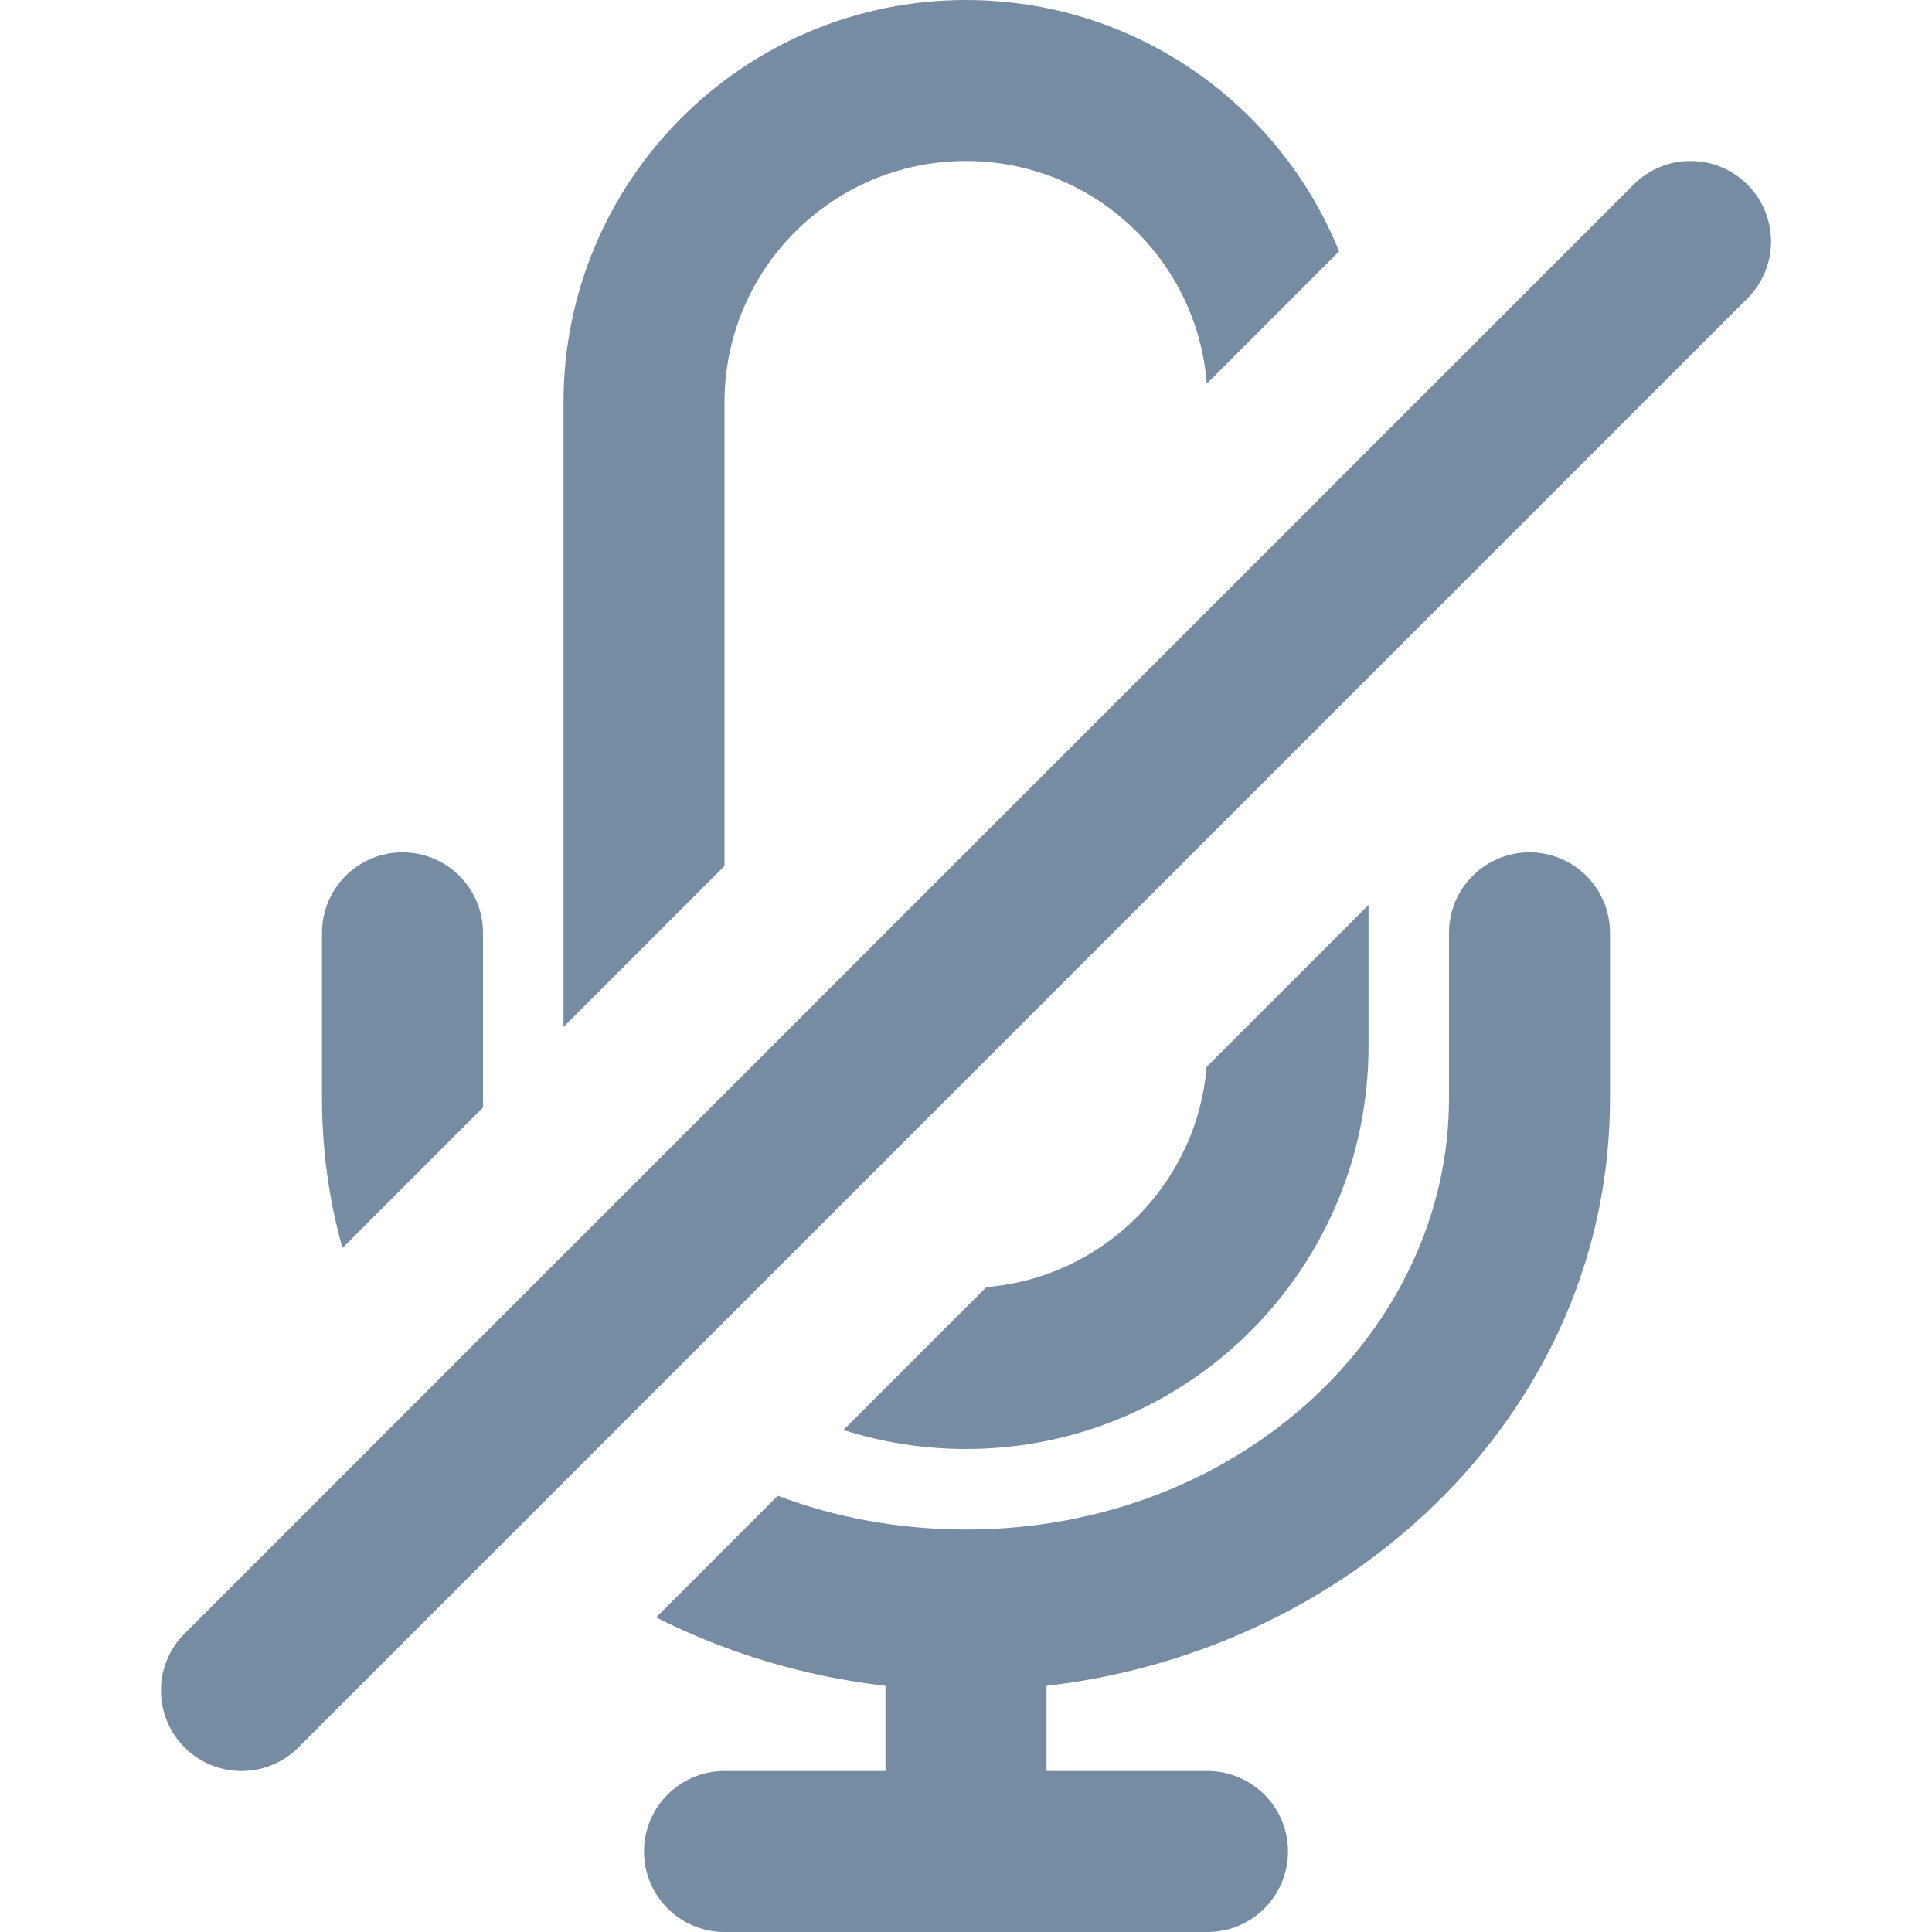 <svg width="24" height="24" viewBox="0 0 24 24" fill="none" xmlns="http://www.w3.org/2000/svg">
<path d="M12 0C9.239 0 7 2.239 7 5V12.757L9 10.757V5C9 3.343 10.343 2 12 2C13.578 2 14.872 3.219 14.991 4.766L16.635 3.122C15.893 1.291 14.097 0 12 0Z" fill="#758CA3"/>
<path d="M6 13.647C6 13.684 6 13.72 6.001 13.756L4.254 15.503C4.089 14.913 4 14.291 4 13.647V11.588C4 11.036 4.448 10.588 5 10.588C5.552 10.588 6 11.036 6 11.588V13.647Z" fill="#758CA3"/>
<path d="M9.662 18.581L8.151 20.092C9.02 20.531 9.984 20.825 11 20.942V22H9C8.448 22 8 22.448 8 23C8 23.552 8.448 24 9 24H15C15.552 24 16 23.552 16 23C16 22.448 15.552 22 15 22H13V20.942C16.877 20.494 20 17.473 20 13.647V11.588C20 11.036 19.552 10.588 19 10.588C18.448 10.588 18 11.036 18 11.588V13.647C18 16.514 15.407 19 12 19C11.163 19 10.374 18.85 9.662 18.581Z" fill="#758CA3"/>
<path d="M12.253 15.989L10.478 17.764C10.958 17.917 11.469 18 12 18C14.761 18 17 15.761 17 13V11.243L14.989 13.253C14.868 14.708 13.708 15.868 12.253 15.989Z" fill="#758CA3"/>
<path d="M21.707 2.293C21.317 1.902 20.683 1.902 20.293 2.293L2.293 20.293C1.902 20.683 1.902 21.317 2.293 21.707C2.683 22.098 3.317 22.098 3.707 21.707L21.707 3.707C22.098 3.317 22.098 2.683 21.707 2.293Z" fill="#758CA3"/>
</svg>
